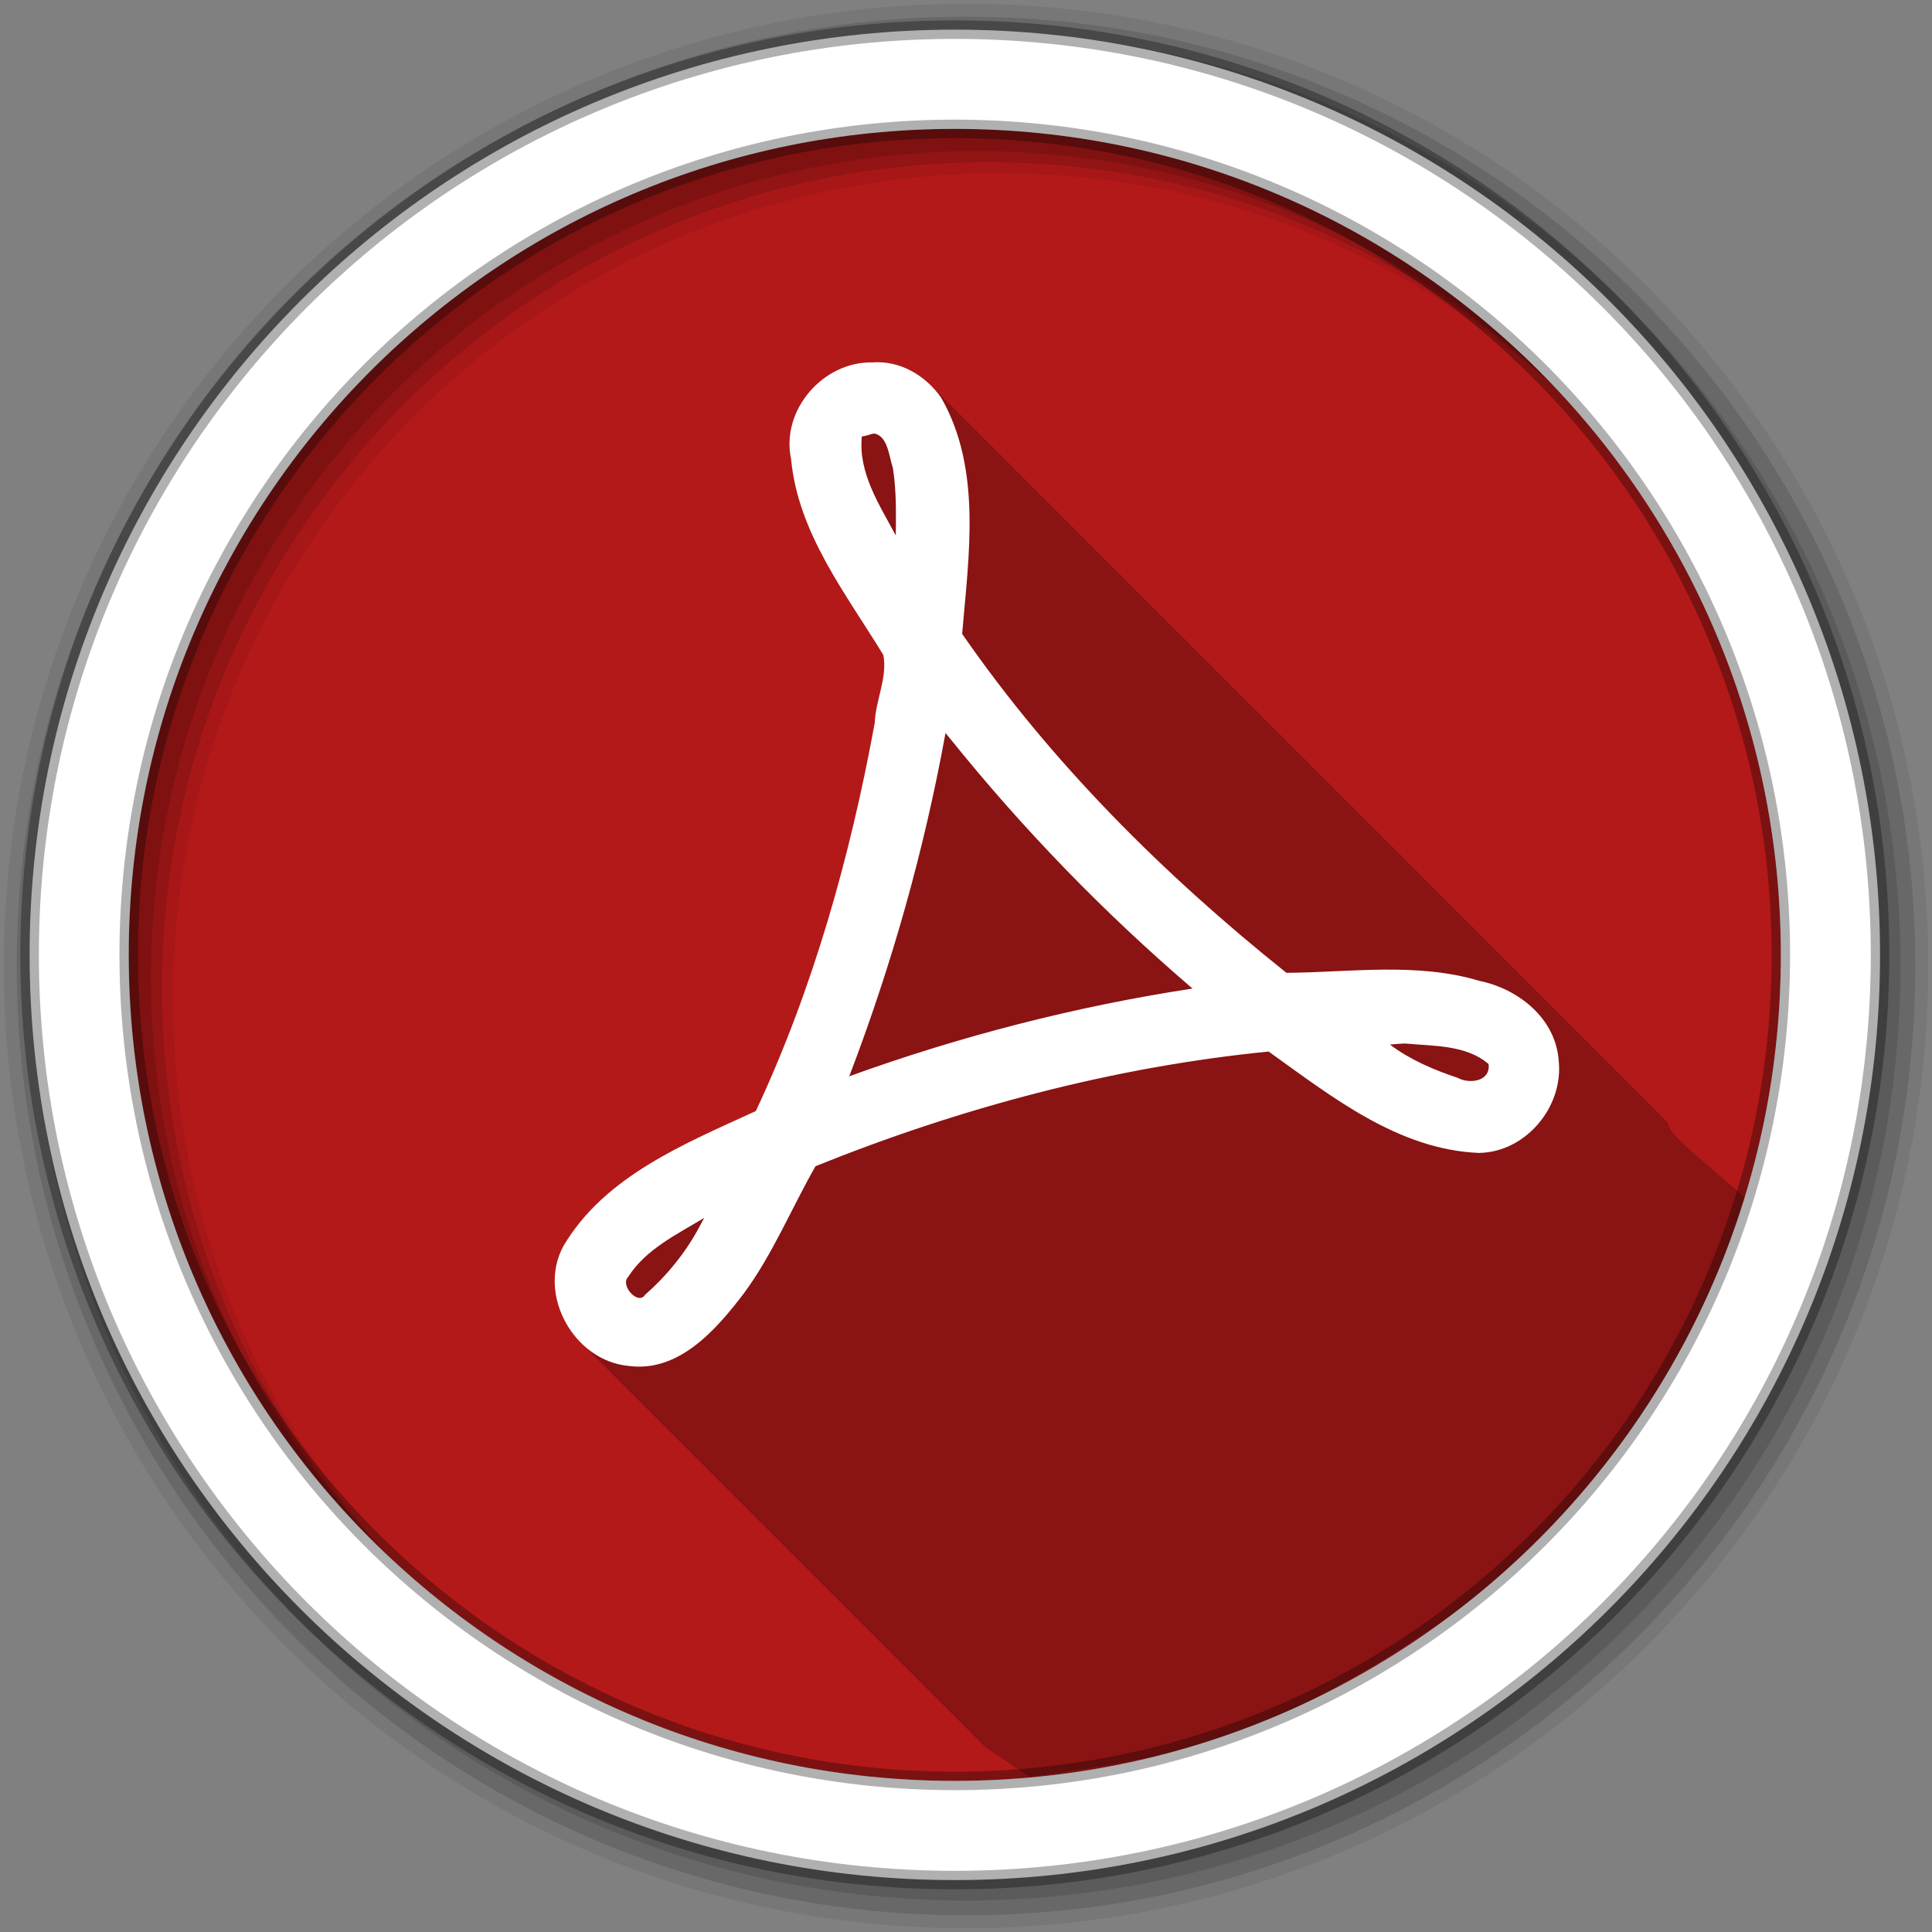 <?xml version="1.0" encoding="UTF-8" standalone="no"?>
<svg xmlns:dc="http://purl.org/dc/elements/1.1/" xmlns:cc="http://creativecommons.org/ns#" xmlns:rdf="http://www.w3.org/1999/02/22-rdf-syntax-ns#" xmlns:svg="http://www.w3.org/2000/svg" xmlns="http://www.w3.org/2000/svg" xmlns:sodipodi="http://sodipodi.sourceforge.net/DTD/sodipodi-0.dtd" xmlns:inkscape="http://www.inkscape.org/namespaces/inkscape" height="512" viewBox="0 0 512 512" width="512" version="1.1" id="svg2" inkscape:version="0.91 r" sodipodi:docname="acroread.svg">
<rect x="0" y="0" width="512" height="512" fill="#808080" stroke="none"/>
<defs id="defs17" />
<sodipodi:namedview pagecolor="#ffffff" bordercolor="#666666" borderopacity="1" objecttolerance="10" gridtolerance="10" guidetolerance="10" inkscape:pageopacity="0" inkscape:pageshadow="2" inkscape:window-width="1680" inkscape:window-height="994" id="namedview15" showgrid="false" inkscape:zoom="1.3037281" inkscape:cx="53.590229" inkscape:cy="244.919" inkscape:window-x="0" inkscape:window-y="0" inkscape:window-maximized="1" inkscape:current-layer="svg2" />
<path style="fill:#b41919;fill-rule:evenodd;fill-opacity:1" inkscape:connector-curvature="0" d="m 471.95,253.05 c 0,120.9 -98.01,218.9 -218.9,218.9 -120.9,0 -218.9,-98.01 -218.9,-218.9 0,-120.9 98.01,-218.9 218.9,-218.9 120.9,0 218.9,98.01 218.9,218.9" id="path6" />
<path style="fill-opacity:0.067;fill-rule:evenodd" inkscape:connector-curvature="0" d="M 256,1 C 115.17,1 1,115.17 1,256 1,396.83 115.17,511 256,511 396.83,511 511,396.83 511,256 511,115.17 396.83,1 256,1 m 8.827,44.931 c 120.9,0 218.9,98 218.9,218.9 0,120.9 -98,218.9 -218.9,218.9 -120.9,0 -218.93,-98 -218.93,-218.9 0,-120.9 98.03,-218.9 218.93,-218.9" id="path8" />
<g style="fill-opacity:0.129;fill-rule:evenodd" id="g10">
<path inkscape:connector-curvature="0" d="m 256,4.433 c -138.94,0 -251.57,112.63 -251.57,251.57 0,138.94 112.63,251.57 251.57,251.57 138.94,0 251.57,-112.63 251.57,-251.57 C 507.57,117.063 394.94,4.433 256,4.433 m 5.885,38.556 c 120.9,0 218.9,98 218.9,218.9 0,120.9 -98,218.9 -218.9,218.9 -120.9,0 -218.93,-98 -218.93,-218.9 0,-120.9 98.03,-218.9 218.93,-218.9" id="path12" />
<path inkscape:connector-curvature="0" d="m 256,8.356 c -136.77,0 -247.64,110.87 -247.64,247.64 0,136.77 110.87,247.64 247.64,247.64 136.77,0 247.64,-110.87 247.64,-247.64 C 503.64,119.226 392.77,8.356 256,8.356 m 2.942,31.691 c 120.9,0 218.9,98 218.9,218.9 0,120.9 -98,218.9 -218.9,218.9 -120.9,0 -218.93,-98 -218.93,-218.9 0,-120.9 98.03,-218.9 218.93,-218.9" id="path14" />
</g>
<path inkscape:connector-curvature="0" style="fill-opacity:0.235" id="path6-1" d="m 232.443,95.988 c -0.454,0.004 -0.917,0.023 -1.375,0.063 -12.979,-0.227 -24.18,12.697 -21.438,25.594 1.847,19.707 14.584,35.696 24.5,51.969 1.115,6.06 -2.099,11.952 -2.313,17.969 -6.465,35.32 -16.326,70.43 -31.5,102.84 -18.776,8.644 -40.05,17.18 -51.03,35.813 -4.792,8.886 -1.644,19.911 5.469,26.375 0.331,0.34 0.65,0.682 1,1 0.196,0.202 0.39,0.399 0.594,0.594 0.345,0.372 0.695,0.746 1.063,1.094 0.426,0.455 0.884,0.894 1.344,1.313 0.332,0.34 0.648,0.713 1,1.031 0.316,0.323 0.635,0.634 0.969,0.938 0.331,0.34 0.65,0.682 1,1 0.331,0.34 0.65,0.682 1,1 0.196,0.202 0.39,0.399 0.594,0.594 0.449,0.484 0.918,0.963 1.406,1.406 0.322,0.329 0.629,0.691 0.969,1 0.326,0.334 0.655,0.655 1,0.969 0.331,0.34 0.65,0.682 1,1 0.331,0.34 0.65,0.682 1,1 0.196,0.202 0.39,0.399 0.594,0.594 0.345,0.372 0.695,0.746 1.063,1.094 0.436,0.465 0.872,0.917 1.344,1.344 0.316,0.323 0.634,0.634 0.969,0.938 0.331,0.34 0.65,0.682 1,1 0.331,0.34 0.65,0.682 1,1 0.196,0.202 0.39,0.399 0.594,0.594 0.345,0.372 0.695,0.746 1.063,1.094 0.426,0.455 0.884,0.894 1.344,1.313 0.322,0.329 0.629,0.66 0.969,0.969 0.331,0.34 0.65,0.682 1,1 0.331,0.34 0.65,0.682 1,1 0.331,0.34 0.65,0.682 1,1 0.196,0.202 0.39,0.399 0.594,0.594 0.449,0.484 0.918,0.963 1.406,1.406 0.322,0.329 0.629,0.691 0.969,1 0.326,0.334 0.655,0.655 1,0.969 0.331,0.34 0.65,0.682 1,1 0.331,0.34 0.65,0.682 1,1 0.196,0.202 0.39,0.399 0.594,0.594 0.449,0.484 0.918,0.963 1.406,1.406 0.322,0.329 0.629,0.691 0.969,1 0.326,0.334 0.655,0.655 1,0.969 0.331,0.34 0.65,0.682 1,1 0.331,0.34 0.65,0.682 1,1 0.196,0.202 0.39,0.399 0.594,0.594 0.345,0.372 0.695,0.746 1.063,1.094 0.426,0.455 0.884,0.894 1.344,1.313 0.322,0.329 0.629,0.66 0.969,0.969 0.331,0.34 0.65,0.682 1,1 0.331,0.34 0.65,0.682 1,1 0.196,0.202 0.39,0.399 0.594,0.594 0.345,0.372 0.695,0.746 1.063,1.094 0.426,0.455 0.884,0.894 1.344,1.313 0.332,0.34 0.648,0.713 1,1.031 0.316,0.323 0.635,0.634 0.969,0.938 0.331,0.34 0.65,0.682 1,1 0.331,0.34 0.65,0.682 1,1 0.196,0.202 0.39,0.399 0.594,0.594 0.449,0.484 0.918,0.963 1.406,1.406 0.322,0.329 0.629,0.691 0.969,1 0.326,0.334 0.655,0.655 1,0.969 0.331,0.34 0.65,0.682 1,1 0.331,0.34 0.65,0.682 1,1 0.196,0.202 0.39,0.399 0.594,0.594 0.345,0.372 0.695,0.746 1.063,1.094 0.436,0.465 0.872,0.917 1.344,1.344 0.316,0.323 0.634,0.634 0.969,0.938 0.331,0.34 0.65,0.682 1,1 0.331,0.34 0.65,0.682 1,1 0.196,0.202 0.39,0.399 0.594,0.594 0.345,0.372 0.695,0.746 1.063,1.094 0.426,0.455 0.884,0.894 1.344,1.313 0.322,0.329 0.629,0.66 0.969,0.969 0.331,0.34 0.65,0.682 1,1 0.331,0.34 0.65,0.682 1,1 0.196,0.202 0.391,0.399 0.594,0.594 0.345,0.372 0.695,0.746 1.063,1.094 0.426,0.455 0.884,0.894 1.344,1.313 0.332,0.34 0.648,0.713 1,1.031 0.316,0.323 0.635,0.634 0.969,0.938 0.331,0.34 0.65,0.682 1,1 0.331,0.34 0.65,0.682 1,1 0.196,0.202 0.391,0.399 0.594,0.594 0.449,0.484 0.918,0.963 1.406,1.406 0.322,0.329 0.629,0.691 0.969,1 0.326,0.334 0.655,0.655 1,0.969 0.331,0.34 0.65,0.682 1,1 0.331,0.34 0.65,0.682 1,1 0.196,0.202 0.39,0.399 0.594,0.594 0.345,0.372 0.695,0.746 1.063,1.094 0.426,0.455 0.884,0.894 1.344,1.313 0.322,0.329 0.629,0.66 0.969,0.969 0.331,0.34 0.65,0.682 1,1 0.331,0.34 0.65,0.682 1,1 0.196,0.202 0.39,0.399 0.594,0.594 0.345,0.372 0.695,0.746 1.063,1.094 0.426,0.455 0.884,0.894 1.344,1.313 0.332,0.34 0.648,0.713 1,1.031 0.316,0.323 0.635,0.634 0.969,0.938 0.331,0.34 0.65,0.682 1,1 0.331,0.34 0.65,0.682 1,1 0.196,0.202 0.39,0.399 0.594,0.594 0.449,0.484 0.918,0.963 1.406,1.406 0.322,0.329 0.629,0.691 0.969,1 0.326,0.334 0.655,0.655 1,0.969 0.331,0.34 0.65,0.682 1,1 0.331,0.34 0.65,0.682 1,1 0.196,0.202 0.39,0.399 0.594,0.594 0.345,0.372 0.695,0.746 1.063,1.094 0.426,0.455 0.852,0.894 1.313,1.313 0.326,0.334 0.655,0.655 1,0.969 0.331,0.34 0.65,0.682 1,1 0.041,0.042 11.589,7.753 11.63,7.795 22.539,-3.328 46.261,-6.256 66.015,-15.905 54.432,-26.589 110.91,-72.166 127.009,-132.36 1.071,-4.005 -24.764,-21.056 -23.809,-25.065 23.725,20.659 -0.101,-0.107 -0.156,-0.156 -0.332,-0.338 -0.648,-0.683 -1,-1 -0.182,-0.185 13.463,14.19 13.276,14.011 -0.464,-0.499 -14.77,-15.556 -15.276,-16.012 -0.174,-0.177 -0.351,-0.36 -0.531,-0.531 -0.467,-0.502 -0.929,-0.979 -1.438,-1.438 -0.332,-0.338 -0.648,-0.683 -1,-1 -0.332,-0.338 -0.648,-0.683 -1,-1 -0.182,-0.185 -0.344,-0.384 -0.531,-0.563 -0.35,-0.376 -0.72,-0.742 -1.094,-1.094 -0.32,-0.34 -0.66,-0.649 -1,-0.969 -0.289,-0.307 -0.601,-0.584 -0.906,-0.875 -0.467,-0.502 -0.929,-1.01 -1.438,-1.469 -0.332,-0.338 -0.648,-0.683 -1,-1 -0.332,-0.338 -0.648,-0.683 -1,-1 -0.182,-0.185 -0.344,-0.384 -0.531,-0.563 -0.464,-0.499 -0.963,-0.982 -1.469,-1.438 -0.169,-0.172 -0.357,-0.334 -0.531,-0.5 -0.467,-0.502 -0.929,-1.01 -1.438,-1.469 -0.332,-0.338 -0.648,-0.683 -1,-1 -0.332,-0.338 -0.648,-0.683 -1,-1 -0.182,-0.185 -0.344,-0.384 -0.531,-0.563 -0.464,-0.499 -0.963,-0.982 -1.469,-1.438 -0.174,-0.177 -0.351,-0.36 -0.531,-0.531 -0.467,-0.502 -0.929,-0.979 -1.438,-1.438 -0.332,-0.338 -0.648,-0.683 -1,-1 -0.332,-0.338 -0.648,-0.683 -1,-1 -0.182,-0.185 -0.344,-0.384 -0.531,-0.563 -0.464,-0.499 -0.963,-0.982 -1.469,-1.438 -0.174,-0.177 -0.351,-0.36 -0.531,-0.531 -0.467,-0.502 -0.929,-0.979 -1.438,-1.438 -0.332,-0.338 -0.648,-0.683 -1,-1 -0.332,-0.338 -0.648,-0.683 -1,-1 -0.182,-0.185 -0.344,-0.384 -0.531,-0.563 -0.35,-0.376 -0.72,-0.742 -1.094,-1.094 -0.32,-0.34 -0.66,-0.649 -1,-0.969 -0.289,-0.307 -0.601,-0.584 -0.906,-0.875 -0.467,-0.502 -0.929,-1.01 -1.438,-1.469 -0.332,-0.338 -0.648,-0.683 -1,-1 -0.332,-0.338 -0.648,-0.683 -1,-1 -0.182,-0.185 -0.344,-0.384 -0.531,-0.563 -0.464,-0.499 -0.963,-0.982 -1.469,-1.438 -0.169,-0.172 -0.357,-0.334 -0.531,-0.5 -0.467,-0.502 -0.929,-1.01 -1.438,-1.469 -0.332,-0.338 -0.648,-0.683 -1,-1 -0.332,-0.338 -0.648,-0.683 -1,-1 -0.182,-0.185 -0.344,-0.384 -0.531,-0.563 -0.464,-0.499 -0.963,-0.982 -1.469,-1.438 -0.174,-0.177 -0.351,-0.36 -0.531,-0.531 -0.467,-0.502 -0.929,-0.979 -1.438,-1.438 -0.332,-0.338 -0.648,-0.683 -1,-1 -0.332,-0.338 -0.648,-0.683 -1,-1 -0.182,-0.185 -0.344,-0.384 -0.531,-0.563 -0.464,-0.499 -0.963,-0.982 -1.469,-1.438 -0.174,-0.177 -0.351,-0.36 -0.531,-0.531 -0.318,-0.342 -0.662,-0.647 -1,-0.969 -0.467,-0.502 -0.929,-1.01 -1.438,-1.469 -0.332,-0.338 -0.648,-0.683 -1,-1 -0.332,-0.338 -0.648,-0.683 -1,-1 -0.182,-0.185 -0.344,-0.384 -0.531,-0.563 -0.464,-0.499 -0.963,-0.982 -1.469,-1.438 -0.169,-0.172 -0.357,-0.334 -0.531,-0.5 -0.467,-0.502 -0.929,-1.01 -1.438,-1.469 -0.332,-0.338 -0.648,-0.683 -1,-1 -0.332,-0.338 -0.648,-0.683 -1,-1 -0.182,-0.185 -0.344,-0.384 -0.531,-0.563 -0.464,-0.499 -0.963,-0.982 -1.469,-1.438 l -0.063,-0.063 c -0.597,-0.68 -1.235,-1.302 -1.906,-1.906 -0.332,-0.338 -0.648,-0.683 -1,-1 -0.332,-0.338 -0.648,-0.683 -1,-1 -0.182,-0.185 -0.344,-0.384 -0.531,-0.563 -0.464,-0.499 -0.963,-0.982 -1.469,-1.438 -0.174,-0.177 -0.351,-0.36 -0.531,-0.531 -0.467,-0.502 -0.929,-0.979 -1.438,-1.438 -0.332,-0.338 -0.648,-0.683 -1,-1 -0.332,-0.338 -0.648,-0.683 -1,-1 -0.182,-0.185 -0.344,-0.384 -0.531,-0.563 -0.35,-0.376 -0.72,-0.742 -1.094,-1.094 -0.32,-0.34 -0.66,-0.649 -1,-0.969 -0.289,-0.307 -0.601,-0.584 -0.906,-0.875 -0.467,-0.502 -0.929,-1.01 -1.438,-1.469 -0.332,-0.338 -0.648,-0.683 -1,-1 -0.332,-0.338 -0.648,-0.683 -1,-1 -0.182,-0.185 -0.344,-0.384 -0.531,-0.563 -0.464,-0.499 -0.963,-0.982 -1.469,-1.438 -0.169,-0.172 -0.357,-0.334 -0.531,-0.5 -0.467,-0.502 -0.929,-1.01 -1.438,-1.469 -0.332,-0.338 -0.648,-0.683 -1,-1 -0.332,-0.338 -0.648,-0.683 -1,-1 -0.182,-0.185 -0.344,-0.384 -0.531,-0.563 -0.464,-0.499 -0.963,-0.982 -1.469,-1.438 -0.174,-0.177 -0.351,-0.36 -0.531,-0.531 -0.467,-0.502 -0.929,-0.979 -1.438,-1.438 -0.332,-0.338 -0.648,-0.683 -1,-1 -0.332,-0.338 -0.648,-0.683 -1,-1 -0.182,-0.185 -0.344,-0.384 -0.531,-0.563 -0.464,-0.499 -0.963,-0.982 -1.469,-1.438 -0.174,-0.177 -0.351,-0.36 -0.531,-0.531 -0.467,-0.502 -0.929,-0.979 -1.438,-1.438 -0.332,-0.338 -0.648,-0.683 -1,-1 -0.332,-0.338 -0.648,-0.683 -1,-1 -0.182,-0.185 -0.344,-0.384 -0.531,-0.563 -0.35,-0.376 -0.72,-0.742 -1.094,-1.094 -0.32,-0.34 -0.66,-0.649 -1,-0.969 -0.289,-0.307 -0.601,-0.584 -0.906,-0.875 -0.467,-0.502 -0.929,-1.01 -1.438,-1.469 -0.332,-0.338 -0.648,-0.683 -1,-1 -0.332,-0.338 -0.648,-0.683 -1,-1 -0.182,-0.185 -0.344,-0.384 -0.531,-0.563 -0.464,-0.499 -0.963,-0.982 -1.469,-1.438 -0.169,-0.172 -0.357,-0.334 -0.531,-0.5 -0.467,-0.502 -0.929,-1.01 -1.438,-1.469 -0.332,-0.338 -0.648,-0.683 -1,-1 -0.332,-0.338 -0.648,-0.683 -1,-1 -0.182,-0.185 -0.344,-0.384 -0.531,-0.563 -0.464,-0.499 -0.963,-0.982 -1.469,-1.438 -0.174,-0.177 -0.351,-0.36 -0.531,-0.531 -0.467,-0.502 -0.929,-0.979 -1.438,-1.438 -0.332,-0.338 -0.648,-0.683 -1,-1 -0.332,-0.338 -0.648,-0.683 -1,-1 -0.182,-0.185 -0.344,-0.384 -0.531,-0.563 -0.35,-0.376 -0.72,-0.742 -1.094,-1.094 -0.32,-0.34 -0.66,-0.649 -1,-0.969 -0.289,-0.307 -0.601,-0.584 -0.906,-0.875 -0.467,-0.502 -0.929,-1.01 -1.438,-1.469 -0.332,-0.338 -0.648,-0.683 -1,-1 -0.332,-0.338 -0.648,-0.683 -1,-1 -0.182,-0.185 -0.344,-0.384 -0.531,-0.563 -0.464,-0.499 -0.963,-0.982 -1.469,-1.438 -0.169,-0.172 -0.357,-0.334 -0.531,-0.5 -0.467,-0.502 -0.929,-1.01 -1.438,-1.469 -0.332,-0.338 -0.648,-0.683 -1,-1 -0.332,-0.338 -0.648,-0.683 -1,-1 -0.182,-0.185 -0.344,-0.384 -0.531,-0.563 -0.464,-0.499 -0.963,-0.982 -1.469,-1.438 -0.174,-0.177 -0.351,-0.36 -0.531,-0.531 -0.467,-0.502 -0.929,-0.979 -1.438,-1.438 -0.332,-0.338 -0.648,-0.683 -1,-1 -0.332,-0.338 -0.648,-0.683 -1,-1 -0.182,-0.185 -0.344,-0.384 -0.531,-0.563 -0.464,-0.499 -0.963,-0.982 -1.469,-1.438 -0.174,-0.177 -0.351,-0.36 -0.531,-0.531 -0.467,-0.502 -0.929,-0.979 -1.438,-1.438 -0.332,-0.338 -0.648,-0.683 -1,-1 -0.332,-0.338 -0.648,-0.683 -1,-1 -0.182,-0.185 -0.344,-0.384 -0.531,-0.563 -0.35,-0.376 -0.72,-0.742 -1.094,-1.094 -0.32,-0.34 -0.66,-0.649 -1,-0.969 -0.289,-0.307 -0.601,-0.584 -0.906,-0.875 -0.467,-0.502 -0.929,-1.01 -1.438,-1.469 -0.332,-0.338 -0.648,-0.683 -1,-1 -0.332,-0.338 -0.648,-0.683 -1,-1 -0.182,-0.185 -0.344,-0.384 -0.531,-0.563 -0.464,-0.499 -0.963,-0.982 -1.469,-1.438 -0.169,-0.172 -0.357,-0.334 -0.531,-0.5 -0.467,-0.502 -0.929,-1.01 -1.438,-1.469 -0.332,-0.338 -0.648,-0.683 -1,-1 -0.332,-0.338 -0.648,-0.683 -1,-1 -0.182,-0.185 -0.344,-0.384 -0.531,-0.563 -0.464,-0.499 -0.963,-0.982 -1.469,-1.438 -0.174,-0.177 -0.351,-0.36 -0.531,-0.531 -0.467,-0.502 -0.929,-0.979 -1.438,-1.438 -0.332,-0.338 -0.648,-0.683 -1,-1 -0.332,-0.338 -0.648,-0.683 -1,-1 -0.182,-0.185 -0.344,-0.384 -0.531,-0.563 -0.35,-0.376 -0.72,-0.742 -1.094,-1.094 -0.32,-0.34 -0.66,-0.649 -1,-0.969 -0.289,-0.307 -0.601,-0.584 -0.906,-0.875 -0.467,-0.502 -0.929,-1.01 -1.438,-1.469 -0.332,-0.338 -0.648,-0.683 -1,-1 -0.332,-0.338 -0.648,-0.683 -1,-1 -0.182,-0.185 -0.344,-0.384 -0.531,-0.563 -0.464,-0.499 -0.963,-0.982 -1.469,-1.438 -0.169,-0.172 -0.357,-0.334 -0.531,-0.5 -0.467,-0.502 -0.929,-1.01 -1.438,-1.469 -0.332,-0.338 -0.648,-0.683 -1,-1 -0.332,-0.338 -0.648,-0.683 -1,-1 -0.182,-0.185 -0.344,-0.384 -0.531,-0.563 -0.464,-0.499 -0.963,-0.982 -1.469,-1.438 l -0.063,-0.063 c -0.597,-0.68 -1.235,-1.302 -1.906,-1.906 -0.332,-0.338 -0.648,-0.683 -1,-1 -0.332,-0.338 -0.648,-0.683 -1,-1 -0.182,-0.185 -0.344,-0.384 -0.531,-0.563 -0.464,-0.499 -0.963,-0.982 -1.469,-1.438 -0.174,-0.177 -0.351,-0.36 -0.531,-0.531 -0.467,-0.502 -0.929,-0.979 -1.438,-1.438 -0.332,-0.338 -0.648,-0.683 -1,-1 -0.332,-0.338 -0.648,-0.683 -1,-1 -0.182,-0.185 -0.344,-0.384 -0.531,-0.563 -0.35,-0.376 -0.72,-0.742 -1.094,-1.094 -0.32,-0.34 -0.66,-0.649 -1,-0.969 -0.289,-0.307 -0.601,-0.584 -0.906,-0.875 -0.467,-0.502 -0.929,-1.01 -1.438,-1.469 -0.332,-0.338 -0.648,-0.683 -1,-1 -0.332,-0.338 -0.648,-0.683 -1,-1 -3.815,-3.887 -8.964,-6.42 -14.438,-6.375" sodipodi:nodetypes="ccccccccccccccccccccccccccccccccccccccccccccccccccccccccccccccccccccccccccccccccccccccccccccccccccccccccccccccccccccssccccccccccccccccccccccccccccccccccccccccccccccccccccccccccccccccccccccccccccccccccccccccccccccccccccccccccccccccccccccccccccccccccccccccccccccccccccccccccccccccccccccccccccccccccccccccccccccccccccccc" />
<path style="fill:#ffffff;fill-rule:evenodd;stroke:#000000;stroke-width:4.904;stroke-opacity:0.31" inkscape:connector-curvature="0" d="m 253.04,7.859 c -135.42,0 -245.19,109.78 -245.19,245.19 0,135.42 109.78,245.19 245.19,245.19 135.42,0 245.19,-109.78 245.19,-245.19 0,-135.42 -109.78,-245.19 -245.19,-245.19 z m 0,26.297 c 120.9,0 218.9,98 218.9,218.9 0,120.9 -98,218.9 -218.9,218.9 -120.9,0 -218.93,-98 -218.93,-218.9 0,-120.9 98.03,-218.9 218.93,-218.9 z" id="path16" />
<path inkscape:connector-curvature="0" style="fill:#ffffff" id="path70" d="m 231.073,96.048 c -12.979,-0.227 -24.18,12.682 -21.436,25.579 1.847,19.707 14.554,35.699 24.47,51.972 1.115,6.06 -2.081,11.959 -2.295,17.975 -6.465,35.32 -16.328,70.45 -31.502,102.86 -18.776,8.644 -40.04,17.18 -51.02,35.81 -6.97,12.926 2.844,30.371 17.25,31.734 13.365,1.828 23.285,-9.625 30.591,-19.221 7.628,-10.322 12.648,-22.613 18.995,-33.706 38.41,-15.469 78.82,-26.28 120.07,-30.385 16.679,11.937 34.35,26.02 55.738,26.871 12.432,-0.185 22.492,-12.253 21.13,-24.51 -0.801,-11.16 -10.715,-18.986 -20.986,-21.08 -16.565,-4.99 -34.31,-2.257 -51.16,-2.136 -32.426,-25.91 -62.36,-55.721 -85.939,-89.83 1.75,-20.737 5.264,-43.675 -5.534,-62.54 -4.1,-5.95 -11.05,-10.03 -18.373,-9.388 m 0.618,18.833 c 3.651,0.704 3.894,6.142 4.916,9.05 0.962,5.927 0.857,11.975 0.787,17.961 -4.348,-8.127 -9.996,-16.617 -8.99,-26.25 1.146,-0.045 2.161,-0.626 3.287,-0.759 m 20.12,80.87 c 19.326,24.03 40.793,46.16 64.22,66.22 -30.891,4.711 -61.58,12.603 -90.97,23.25 11.272,-29.46 19.854,-59.896 25.509,-90.96 0.412,0.497 0.824,0.993 1.236,1.49 m 120.55,80.78 c 7.493,0.723 16.14,0.289 22.14,5.453 0.563,4.661 -5.139,5.341 -8.175,3.654 -6.335,-2.115 -12.602,-4.774 -17.98,-8.826 1.34,-0.083 2.675,-0.255 4.02,-0.281 m -187.25,49.02 c -3.563,6.627 -8.75,12.875 -14.159,17.568 -1.8,2.914 -6.74,-2.474 -4.467,-4.75 4.693,-7.346 12.887,-11.24 20.14,-15.628 -0.506,0.937 -1.01,1.874 -1.517,2.811" />
</svg>
